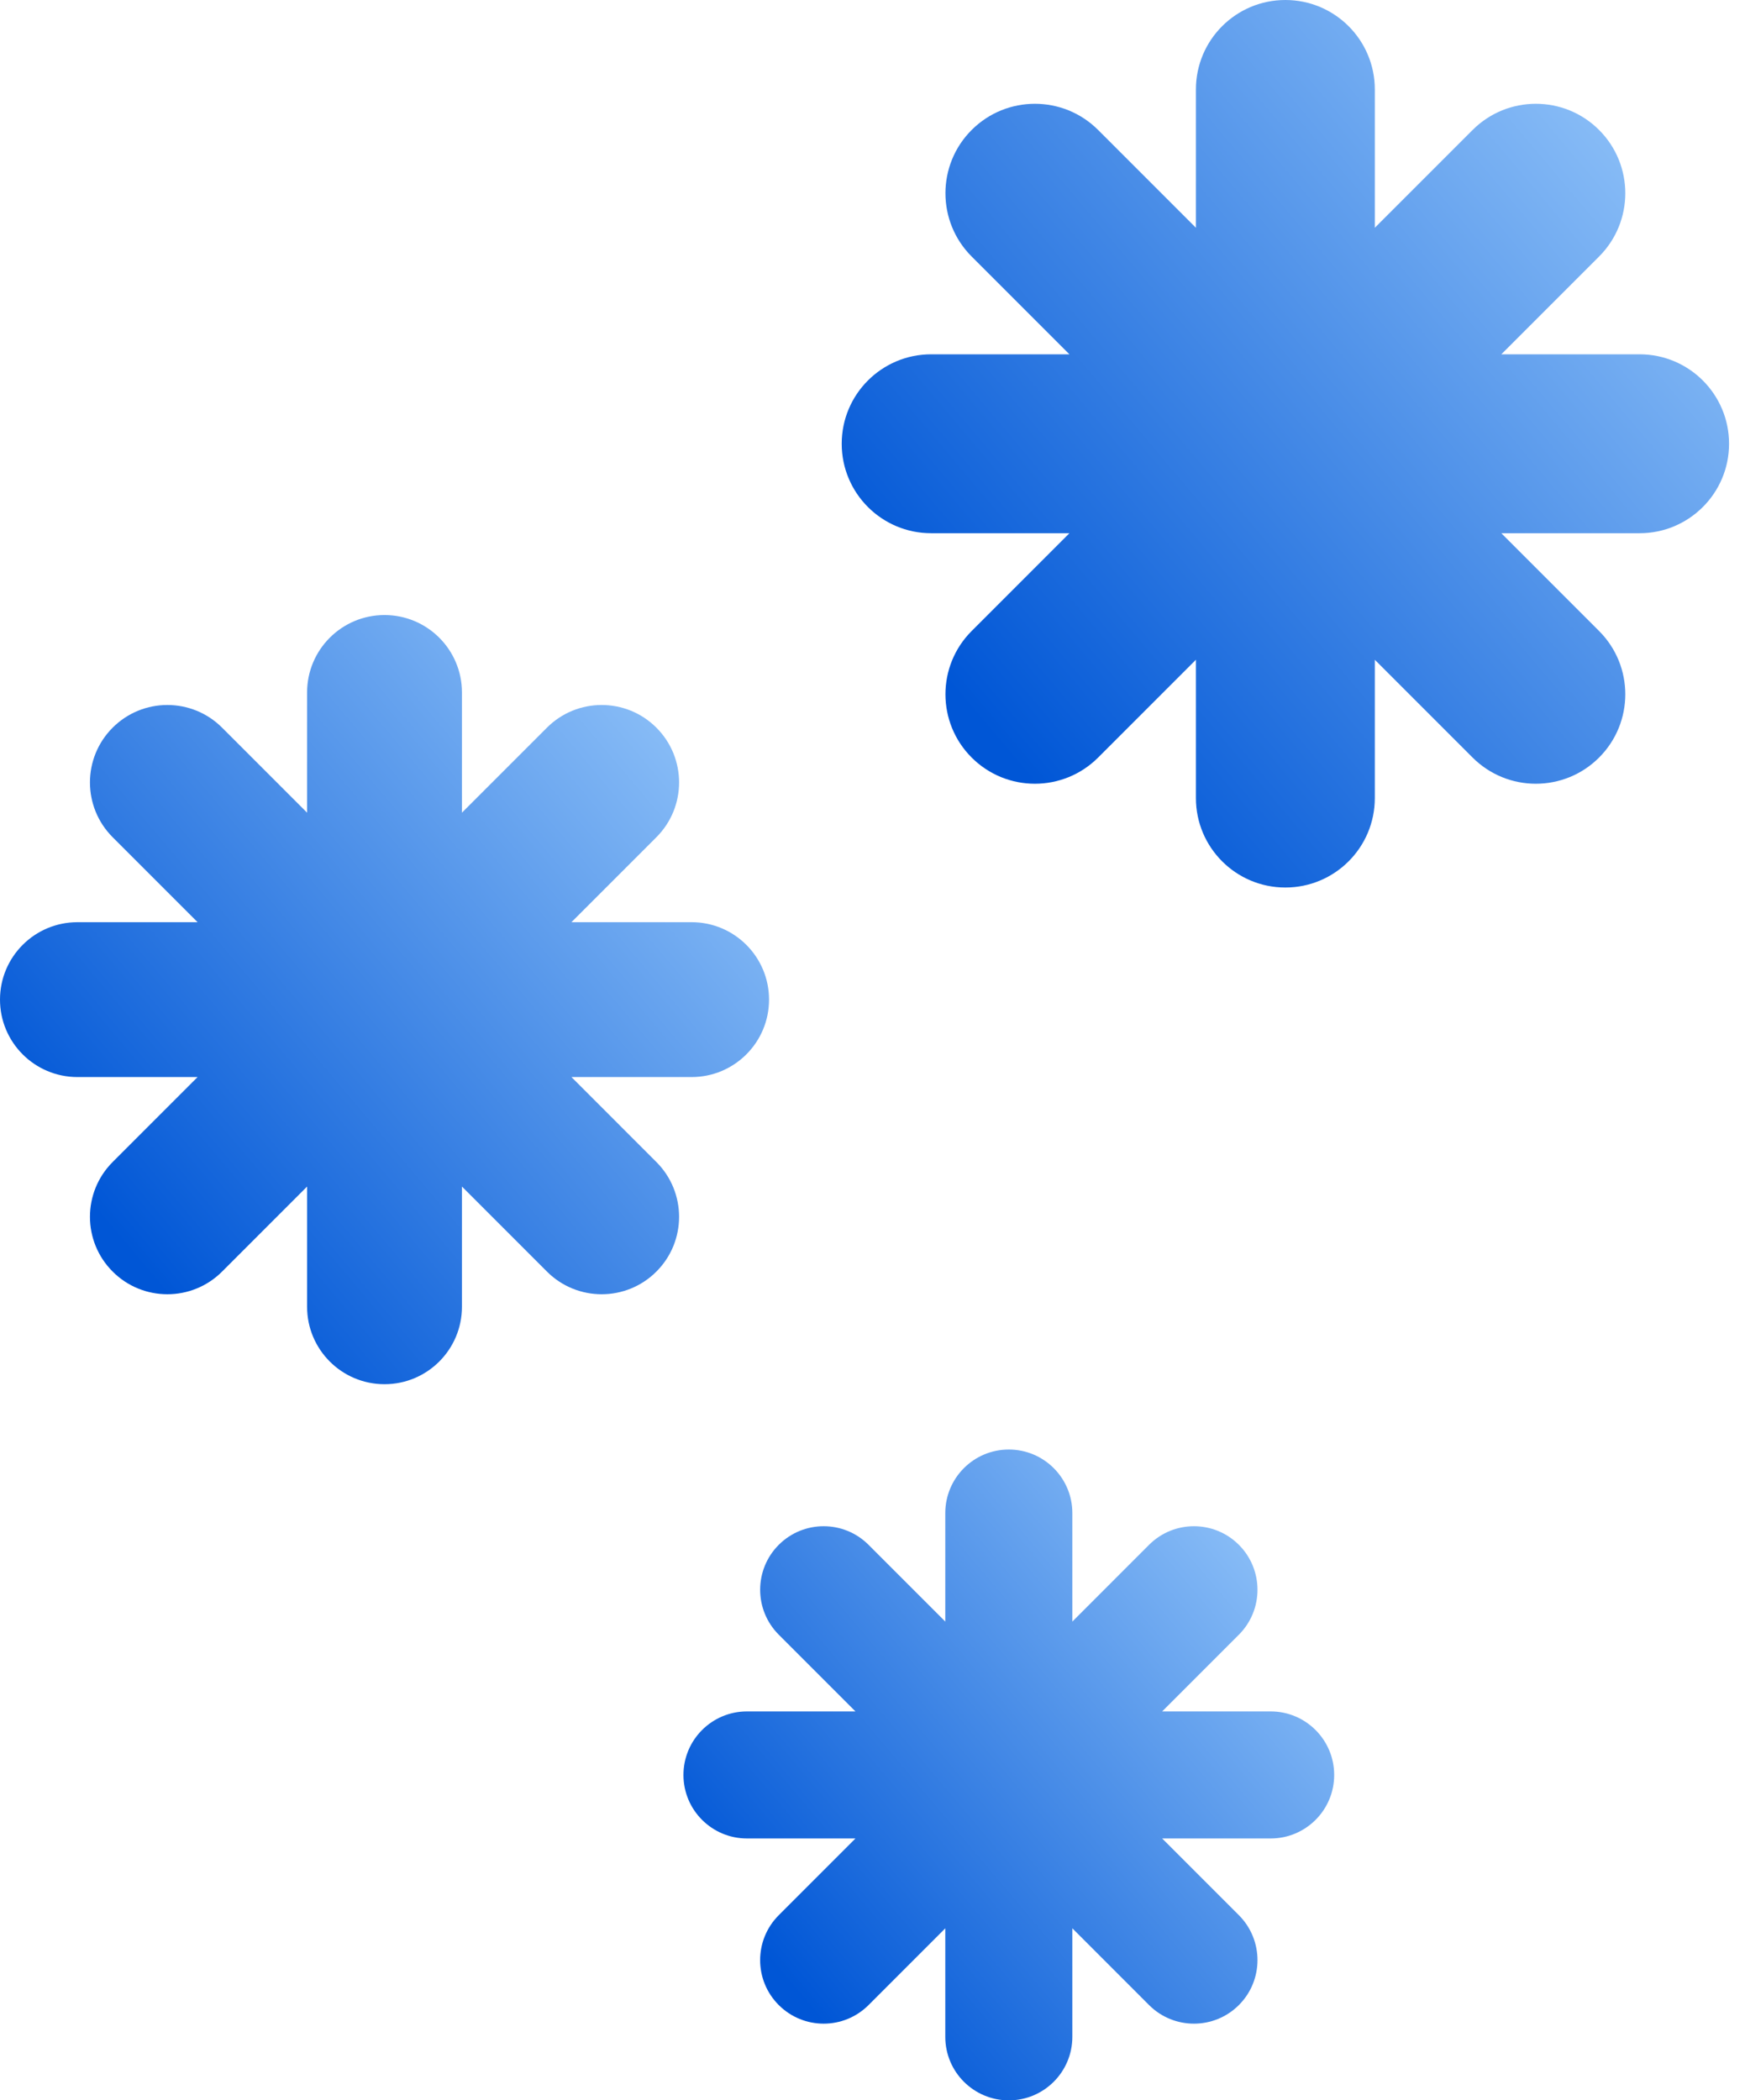 <svg width="59" height="71" viewBox="0 0 59 71" fill="none" xmlns="http://www.w3.org/2000/svg">
<g id="Group 1253">
<path id="Union" fill-rule="evenodd" clip-rule="evenodd" d="M36.257 51.148C36.257 49.962 35.295 49 34.109 49C32.923 49 31.961 49.962 31.961 51.148V54.816L29.367 52.222C28.529 51.383 27.169 51.383 26.33 52.222C25.492 53.061 25.492 54.42 26.33 55.259L28.924 57.853H25.256C24.07 57.853 23.108 58.815 23.108 60.001C23.108 61.187 24.07 62.148 25.256 62.148L28.924 62.148L26.33 64.742C25.491 65.581 25.491 66.941 26.33 67.779C27.169 68.618 28.529 68.618 29.367 67.779L31.961 65.185V68.854C31.961 70.04 32.923 71.001 34.109 71.001C35.295 71.001 36.257 70.04 36.257 68.854V65.185L38.85 67.779C39.689 68.618 41.049 68.618 41.888 67.779C42.726 66.941 42.726 65.581 41.888 64.742L39.294 62.148L42.962 62.148C44.148 62.148 45.11 61.187 45.11 60.001C45.11 58.815 44.148 57.853 42.962 57.853H39.294L41.888 55.259C42.726 54.42 42.726 53.061 41.888 52.222C41.049 51.383 39.689 51.383 38.85 52.222L36.257 54.816V51.148Z" fill="url(#paint0_linear_209_39)"/>
<path id="Union_2" fill-rule="evenodd" clip-rule="evenodd" d="M46.484 3.024C46.484 1.354 45.13 0 43.459 0C41.789 0 40.435 1.354 40.435 3.024V7.7L37.129 4.394C35.948 3.213 34.033 3.213 32.852 4.394C31.671 5.575 31.671 7.49 32.852 8.671L36.158 11.977L31.483 11.977C29.813 11.977 28.459 13.331 28.459 15.001C28.459 16.671 29.813 18.025 31.483 18.025H36.158L32.852 21.331C31.671 22.512 31.671 24.427 32.852 25.608C34.033 26.789 35.948 26.789 37.129 25.608L40.435 22.302V26.978C40.435 28.648 41.789 30.002 43.459 30.002C45.13 30.002 46.484 28.648 46.484 26.978V22.303L49.789 25.608C50.971 26.789 52.886 26.789 54.067 25.608C55.248 24.427 55.248 22.512 54.067 21.331L50.761 18.025H55.436C57.106 18.025 58.461 16.671 58.461 15.001C58.461 13.331 57.106 11.977 55.436 11.977L50.761 11.977L54.067 8.671C55.248 7.49 55.248 5.575 54.067 4.394C52.886 3.213 50.971 3.213 49.79 4.394L46.484 7.699V3.024Z" fill="url(#paint1_linear_209_39)"/>
<path id="Union_3" fill-rule="evenodd" clip-rule="evenodd" d="M15.619 23.408C15.619 21.963 14.447 20.791 13.001 20.791C11.555 20.791 10.383 21.963 10.383 23.408V27.472L7.51 24.599C6.488 23.576 4.83 23.576 3.808 24.599C2.786 25.621 2.786 27.278 3.808 28.301L6.681 31.174L2.618 31.174C1.172 31.174 0 32.346 0 33.791C0 35.237 1.172 36.409 2.618 36.409L6.681 36.409L3.808 39.282C2.786 40.305 2.786 41.962 3.808 42.984C4.83 44.007 6.488 44.007 7.51 42.984L10.383 40.111V44.175C10.383 45.62 11.555 46.792 13.001 46.792C14.447 46.792 15.619 45.62 15.619 44.175V40.111L18.492 42.984C19.514 44.007 21.172 44.007 22.194 42.984C23.216 41.962 23.216 40.305 22.194 39.282L19.321 36.409L23.384 36.409C24.83 36.409 26.002 35.237 26.002 33.791C26.002 32.346 24.83 31.174 23.384 31.174L19.321 31.174L22.194 28.301C23.216 27.278 23.216 25.621 22.194 24.599C21.172 23.576 19.514 23.576 18.492 24.599L15.619 27.472V23.408Z" fill="url(#paint2_linear_209_39)"/>
</g>
<defs>
<linearGradient id="paint0_linear_209_39" x1="26.249" y1="66.549" x2="47.145" y2="48.912" gradientUnits="userSpaceOnUse">
<stop stop-color="#0056D6"/>
<stop offset="1" stop-color="#ADD8FF"/>
</linearGradient>
<linearGradient id="paint1_linear_209_39" x1="32.741" y1="23.93" x2="61.236" y2="-0.12" gradientUnits="userSpaceOnUse">
<stop stop-color="#0056D6"/>
<stop offset="1" stop-color="#ADD8FF"/>
</linearGradient>
<linearGradient id="paint2_linear_209_39" x1="3.712" y1="41.53" x2="28.407" y2="20.686" gradientUnits="userSpaceOnUse">
<stop stop-color="#0056D6"/>
<stop offset="1" stop-color="#ADD8FF"/>
</linearGradient>
</defs>
</svg>
